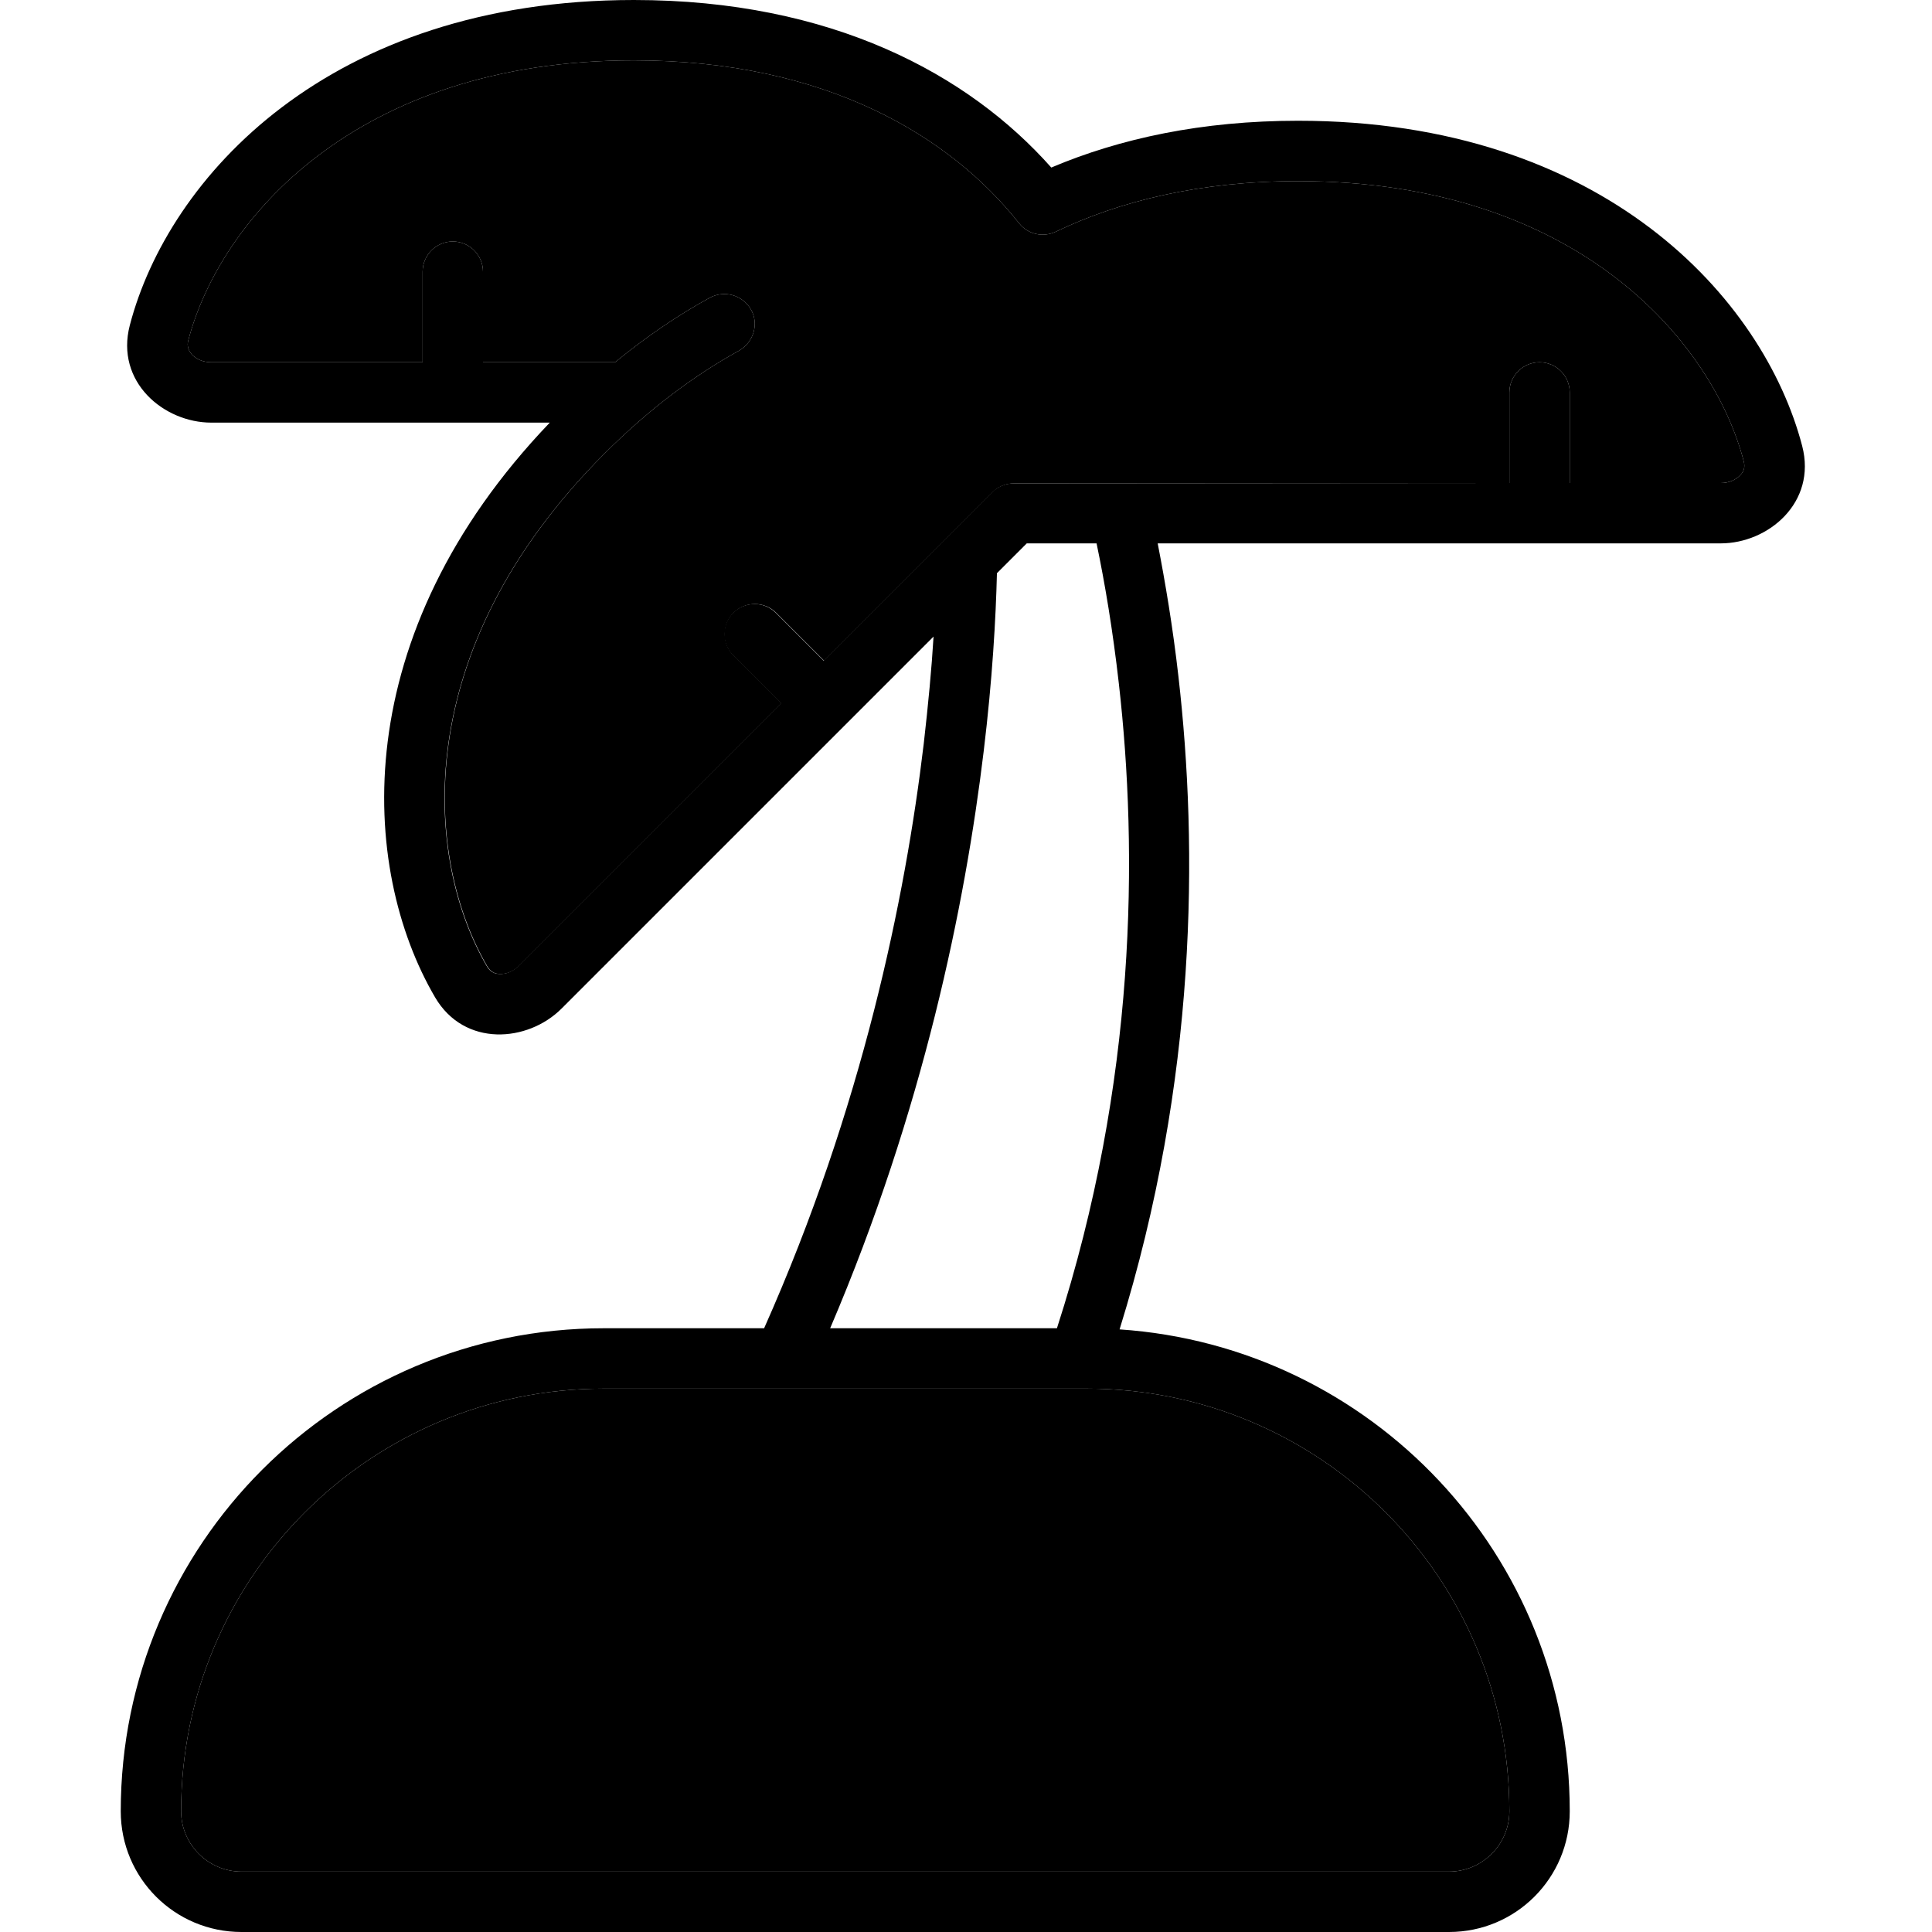 <svg xmlns="http://www.w3.org/2000/svg" viewBox="0 0 512 512"><path class="pr-icon-duotone-secondary" d="M48 480c0 8.8 7.2 16 16 16l320 0c8.8 0 16-7.2 16-16c0-61.9-50.1-112-112-112l-128 0C98.1 368 48 418.1 48 480zM49.9 90.2c-.4 1.4 0 2.6 .9 3.7C51.9 95.1 53.7 96 56 96l56 0 0-24c0-4.4 3.6-8 8-8s8 3.6 8 8l0 24 35 0c8.3-6.8 16.7-12.5 25.1-17.1c3.9-2.1 8.7-.7 10.9 3.1s.7 8.7-3.1 10.9c-11.8 6.5-23.8 15.4-35.7 27.3c-52.3 52.3-47.6 107.7-31 136c.8 1.3 1.9 1.9 3.3 1.9c1.6 .1 3.5-.6 5.1-2.2l69.5-69.5-12.7-12.7c-3.1-3.1-3.1-8.2 0-11.3s8.2-3.1 11.3 0l12.7 12.7 44.7-44.7c1.5-1.5 3.5-2.3 5.7-2.3L400 128l0-24c0-4.4 3.6-8 8-8s8 3.6 8 8l0 24 40 0c2.3 0 4.1-.9 5.2-2.1c1-1 1.3-2.2 .9-3.7C453.8 90.5 417.9 48 344 48c-26 0-47.3 5.3-64.2 13.4c-3.4 1.6-7.4 .7-9.7-2.2C252 36.3 219.1 16 168 16C94.1 16 58.2 58.5 49.9 90.2z"/><path class="pr-icon-duotone-primary" d="M168 16C94.1 16 58.2 58.5 49.9 90.2c-.4 1.4 0 2.6 .9 3.7C51.9 95.1 53.7 96 56 96l56 0 0-24c0-4.4 3.6-8 8-8s8 3.6 8 8l0 24 35 0c8.3-6.8 16.7-12.5 25.1-17.1c3.9-2.1 8.7-.7 10.9 3.1s.7 8.7-3.1 10.9c-11.8 6.5-23.8 15.4-35.7 27.3c0 0 0 0-.1 .1c-52.2 52.2-47.6 107.6-31 135.9c.8 1.3 1.9 1.9 3.3 1.9c1.6 .1 3.5-.6 5.1-2.2l69.5-69.5-12.7-12.7c-3.1-3.1-3.1-8.2 0-11.3s8.2-3.1 11.3 0l12.7 12.7 44.7-44.7c1.5-1.5 3.5-2.3 5.7-2.3L400 128l0-24c0-4.4 3.6-8 8-8s8 3.6 8 8l0 24 40 0c2.3 0 4.1-.9 5.2-2.1c1-1 1.3-2.2 .9-3.7C453.8 90.5 417.9 48 344 48c-26 0-47.3 5.3-64.2 13.4c-3.4 1.6-7.4 .7-9.7-2.2C252 36.3 219.1 16 168 16zM34.4 86.2C44.6 47.1 87.1 0 168 0c52.4 0 88.7 19.7 110.6 44.4C296.8 36.7 318.5 32 344 32c80.9 0 123.4 47.1 133.6 86.2c3.9 15-9 25.8-21.6 25.8l-149.2 0c2 10.3 4 22.1 5.5 35.3c5.2 45.4 5 106.7-15.6 173C363.4 356.8 416 412.2 416 480c0 17.7-14.3 32-32 32L64 512c-17.7 0-32-14.3-32-32c0-70.7 57.3-128 128-128l42.5 0c26-58.4 37.4-113.8 42.3-154.9c1.2-10.5 2.1-20 2.6-28.4l-98.6 98.6c-8.9 8.9-25.7 10.3-33.5-3c-20-34.2-23.6-95.9 30.4-152.3L56 112c-12.6 0-25.5-10.8-21.6-25.8zM272.1 144l-7.9 7.9c-.3 12-1.2 28.1-3.5 47.1c-4.9 40.7-16 95.2-40.7 153l60.1 0c21.1-65.3 21.5-126.1 16.4-170.9c-1.6-14.1-3.7-26.6-5.9-37.1l-18.4 0zM160 368C98.1 368 48 418.1 48 480c0 8.8 7.2 16 16 16l320 0c8.8 0 16-7.2 16-16c0-61.9-50.1-112-112-112l-128 0z"/></svg>